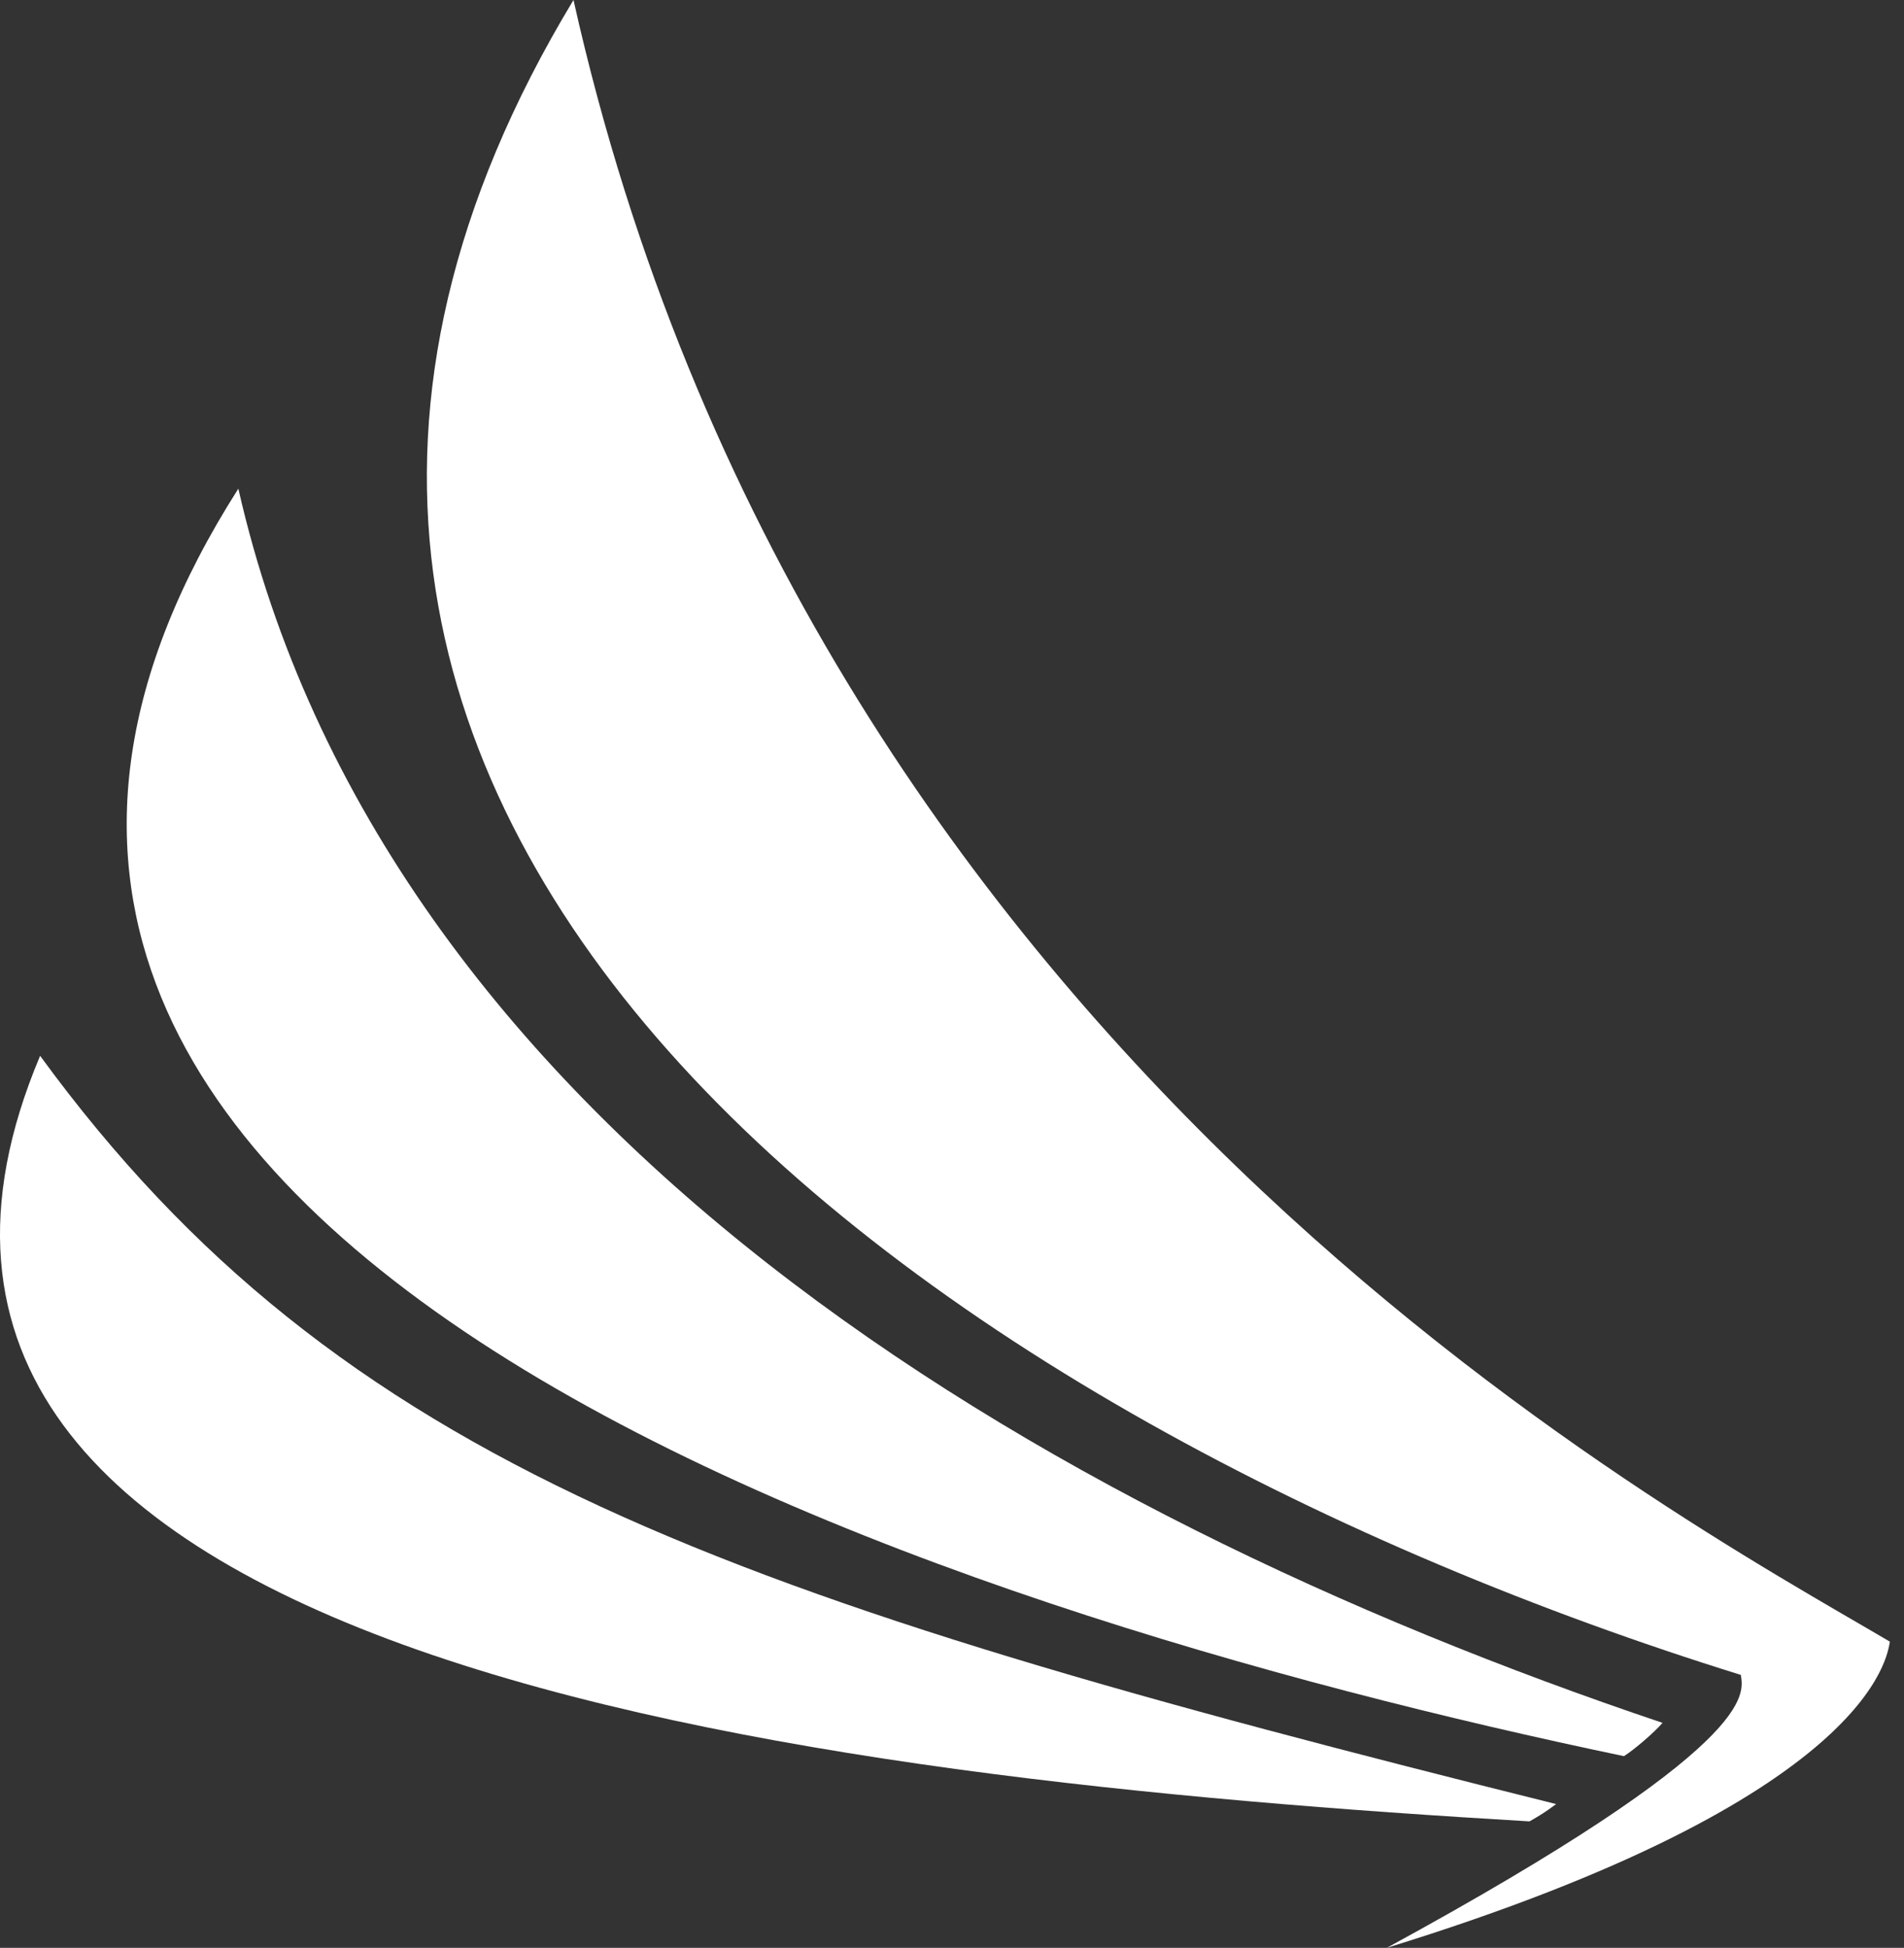 <svg width="44" height="45" viewBox="0 0 44 45" fill="none" xmlns="http://www.w3.org/2000/svg">
<rect x="0" y="0" width="44" height="45" fill="#333333" stroke="none"/>
<g id="Group 3">
<g id="Group">
<path id="Vector" d="M43.674 37.926C43.612 38.233 43.305 41.524 32.047 45C40.69 40.294 40.29 39.125 40.229 38.694C21.62 32.912 1.78 18.978 13.253 0C18.698 24.33 38.506 34.88 43.674 37.926Z" fill="white"/>
</g>
<g id="Group_2">
<path id="Vector_2" d="M38.42 39.802C38.235 40.017 37.774 40.417 37.528 40.571C21.625 37.249 -5.565 28.667 5.508 11.289C8.83 25.93 23.871 34.911 38.42 39.802Z" fill="white"/>
</g>
<g id="Group_3">
<path id="Vector_3" d="M35.961 41.678C35.715 41.863 35.562 41.955 35.346 42.078C18.613 41.094 -4.979 38.387 0.927 24.392C7.848 33.865 16.829 36.91 35.961 41.678Z" fill="white"/>
</g>
</g>
</svg>
